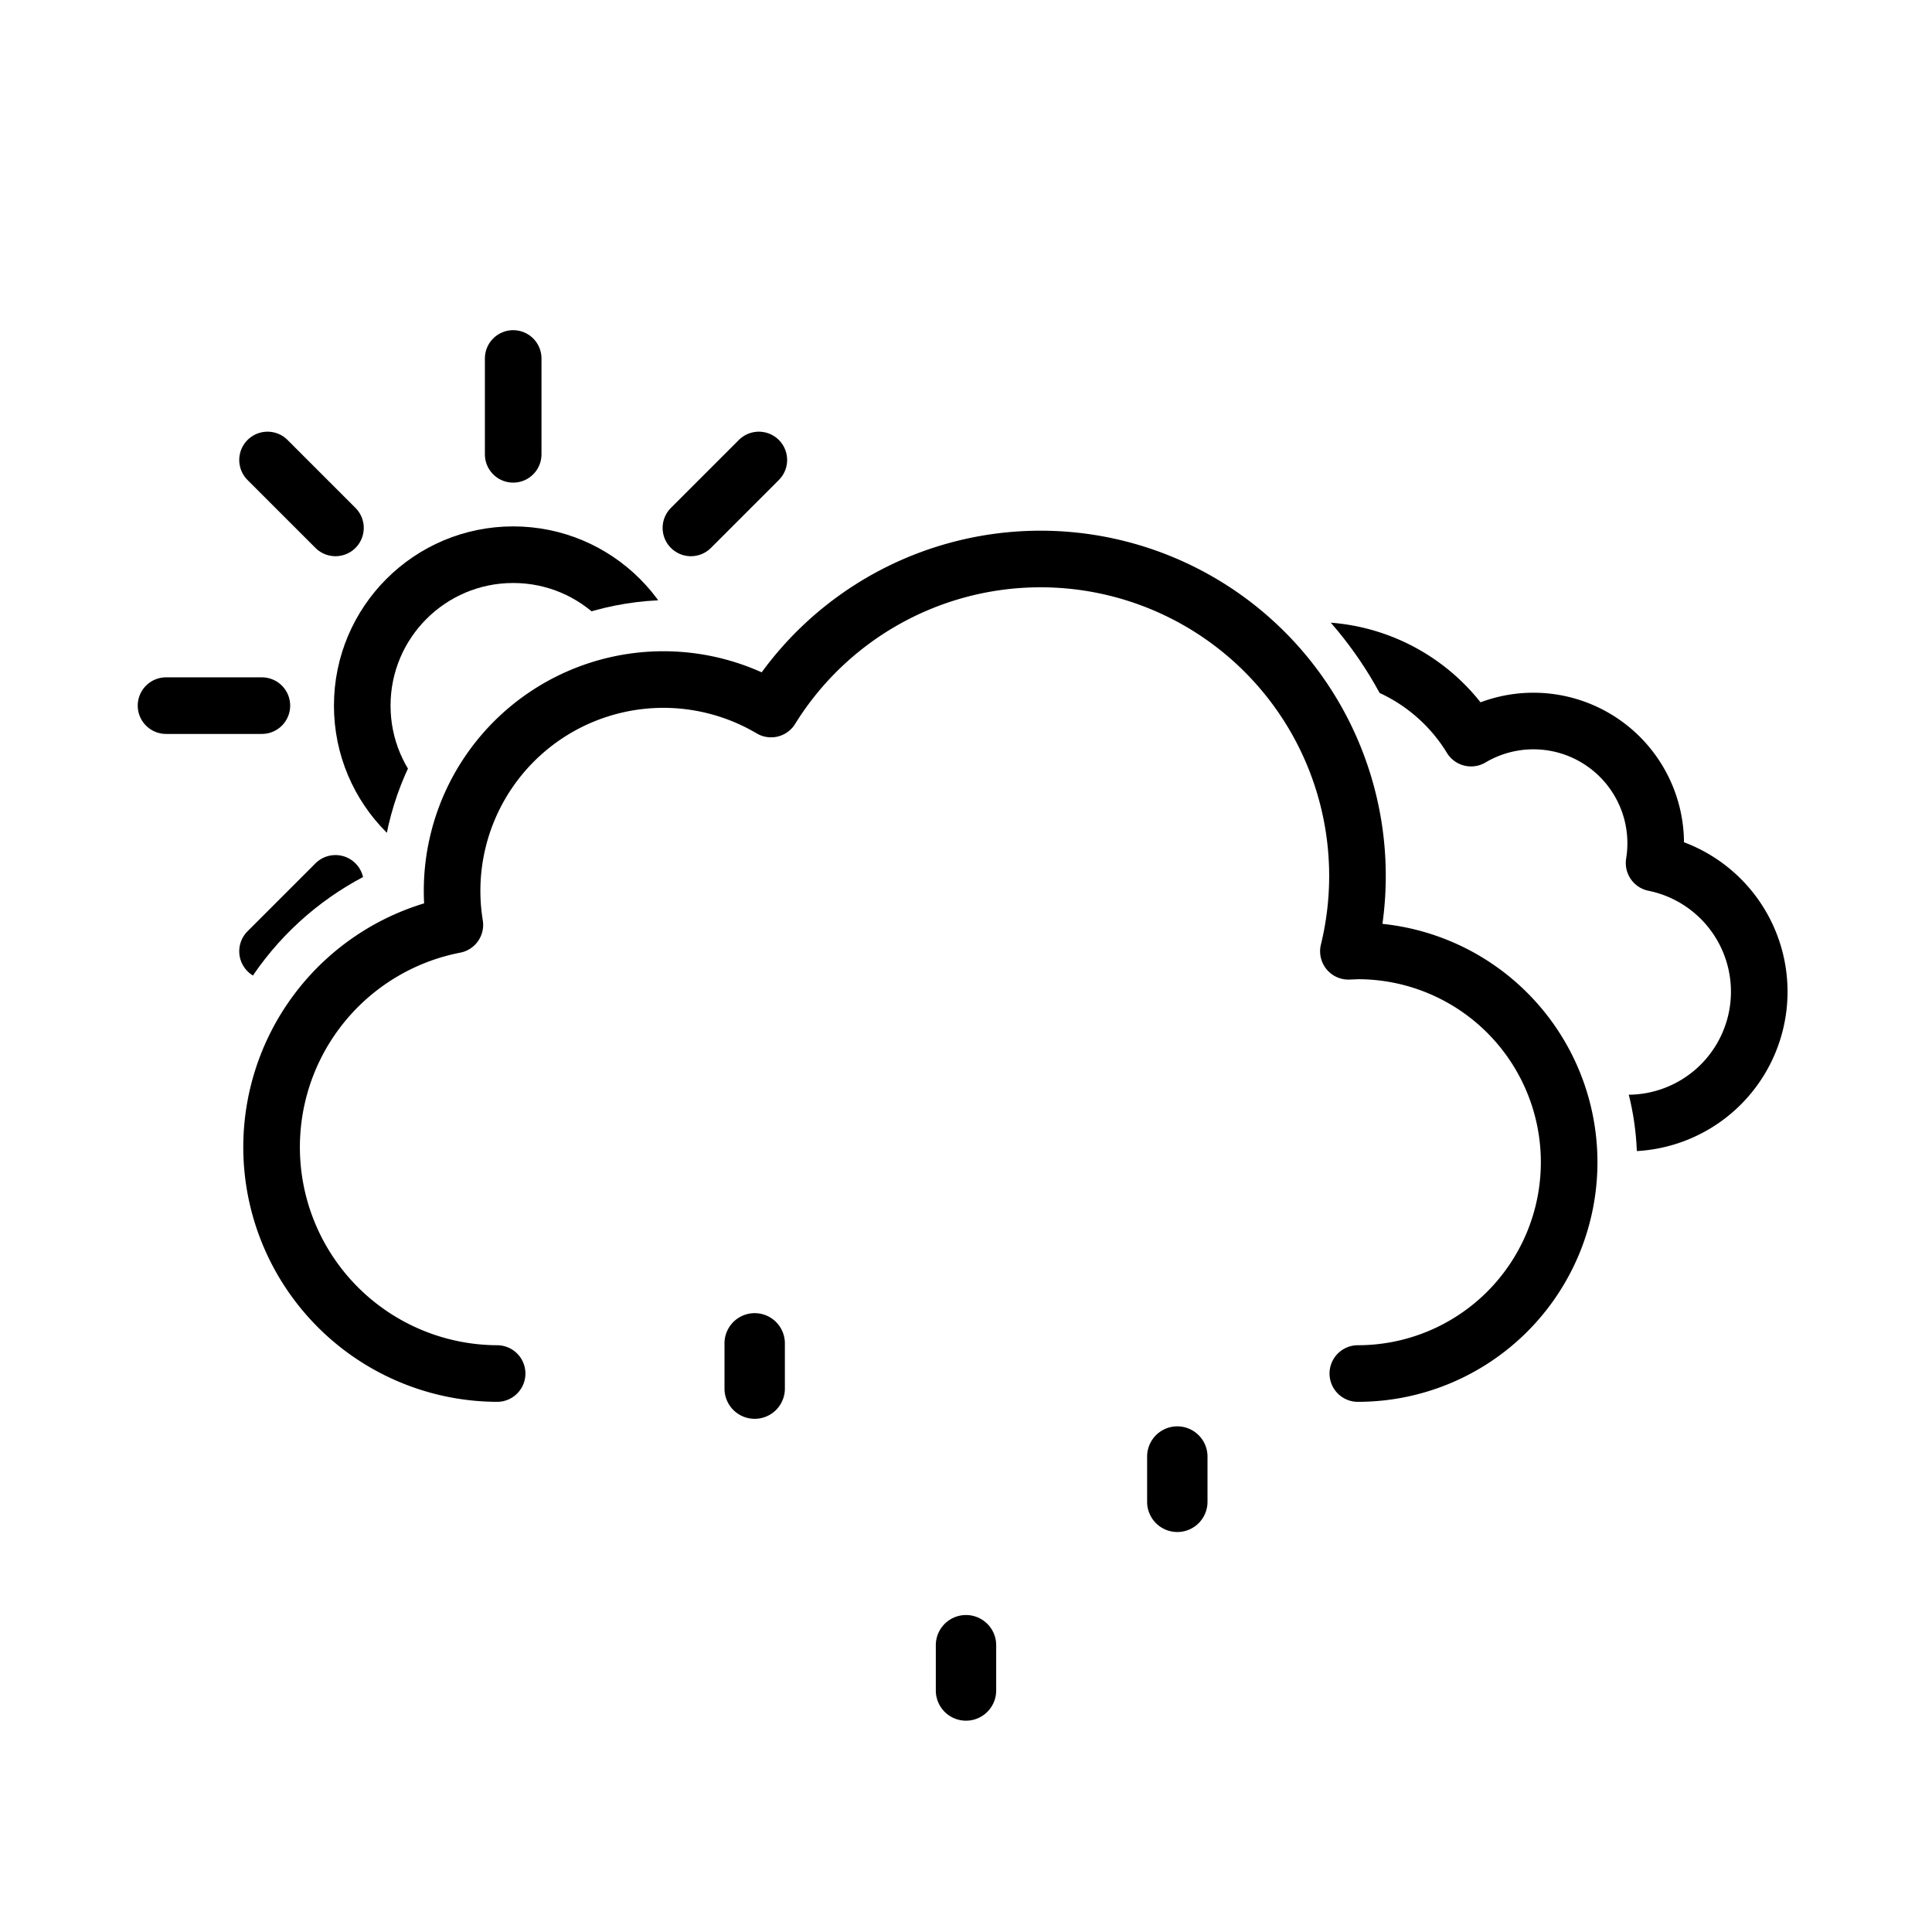 <svg xmlns="http://www.w3.org/2000/svg" xmlns:xlink="http://www.w3.org/1999/xlink" viewBox="0 0 512 512"><defs><symbol id="a" viewBox="0 0 359 231"><path fill="none" stroke="#000" stroke-linecap="round" stroke-linejoin="round" stroke-width="15" d="M295.5 223.5a56 56 0 100-112l-2.5.1a84 84 0 00-153-64.2 56 56 0 00-83.8 57.2 60 60 0 0011.2 118.9"/></symbol><symbol id="c" viewBox="0 0 214.3 140.1"><path fill="none" stroke="#000" stroke-linejoin="round" stroke-width="15" d="M7.5 100.2a32.4 32.4 0 0032.4 32.4h129.8v-.1l2.3.1a34.8 34.8 0 006.5-68.9A32.4 32.4 0 00130 30.6a48.6 48.6 0 00-88.6 37.2h-1.5a32.4 32.4 0 00-32.4 32.4Z"/></symbol><symbol id="d" viewBox="0 0 437 362.5"><g><use xlink:href="#a" width="359" height="231" transform="translate(0 131.5)"/><g clip-path="url(#b)"><use xlink:href="#c" width="214.3" height="140.1" transform="translate(195.51 156.01)"/></g></g></symbol><symbol id="g" viewBox="0 0 502.4 362.5"><g><use xlink:href="#d" width="437" height="362.5" transform="translate(65.34)"/><g clip-path="url(#e)"><use xlink:href="#f" width="199" height="199" transform="translate(37.5 78.5)"/></g></g></symbol><symbol id="f" viewBox="0 0 199 199"><g><circle cx="99.5" cy="99.5" r="40" fill="none" stroke="#000" stroke-miterlimit="10" stroke-width="15"/><path fill="none" stroke="#000" stroke-linecap="round" stroke-miterlimit="10" stroke-width="15" d="M99.5 32.9V7.5m0 184v-25.4m47.1-113.7 18-18M34.4 164.6l18-18m0-94.2-18-18m130.2 130.2-18-18M7.5 99.5h25.4m158.6 0h-25.4"/></g></symbol><clipPath id="b"><path fill="none" d="M369.5 299c0-34.6-24-63.8-56-71.8V223c0-56.2-45.8-102-102-102V0H437v299h-67.5Z"/></clipPath><clipPath id="e"><path fill="none" d="M0 0v286h54.5a81.1 81.1 0 0147.7-65 77.1 77.1 0 0198.5-67.9 103.9 103.9 0 0169.3-34.7V0H0Z"/></clipPath><style>.ij,.ik,.il,.im,.in{fill:none;}.ik,.il{stroke-miterlimit:10;}.ik,.il,.im,.in{stroke:#000;stroke-width:15px;}.ik,.in{stroke-linecap:round;}.im,.in{stroke-linejoin:round;}.io{clip-path:url(#f);}.ip{clip-path:url(#d);}</style></defs><g id="ay"><use xlink:href="#g" width="502.4" height="362.5" transform="translate(-1 9)"/><g><path d="M200 376a8 8 0 01-8-8v-12a8 8 0 1116 0v12a8 8 0 01-8 8Zm112 30a8 8 0 01-8-8v-12a8 8 0 1116 0v12a8 8 0 01-8 8Zm-56 50a8 8 0 01-8-8v-12a8 8 0 1116 0v12a8 8 0 01-8 8Z"/></g></g></svg>